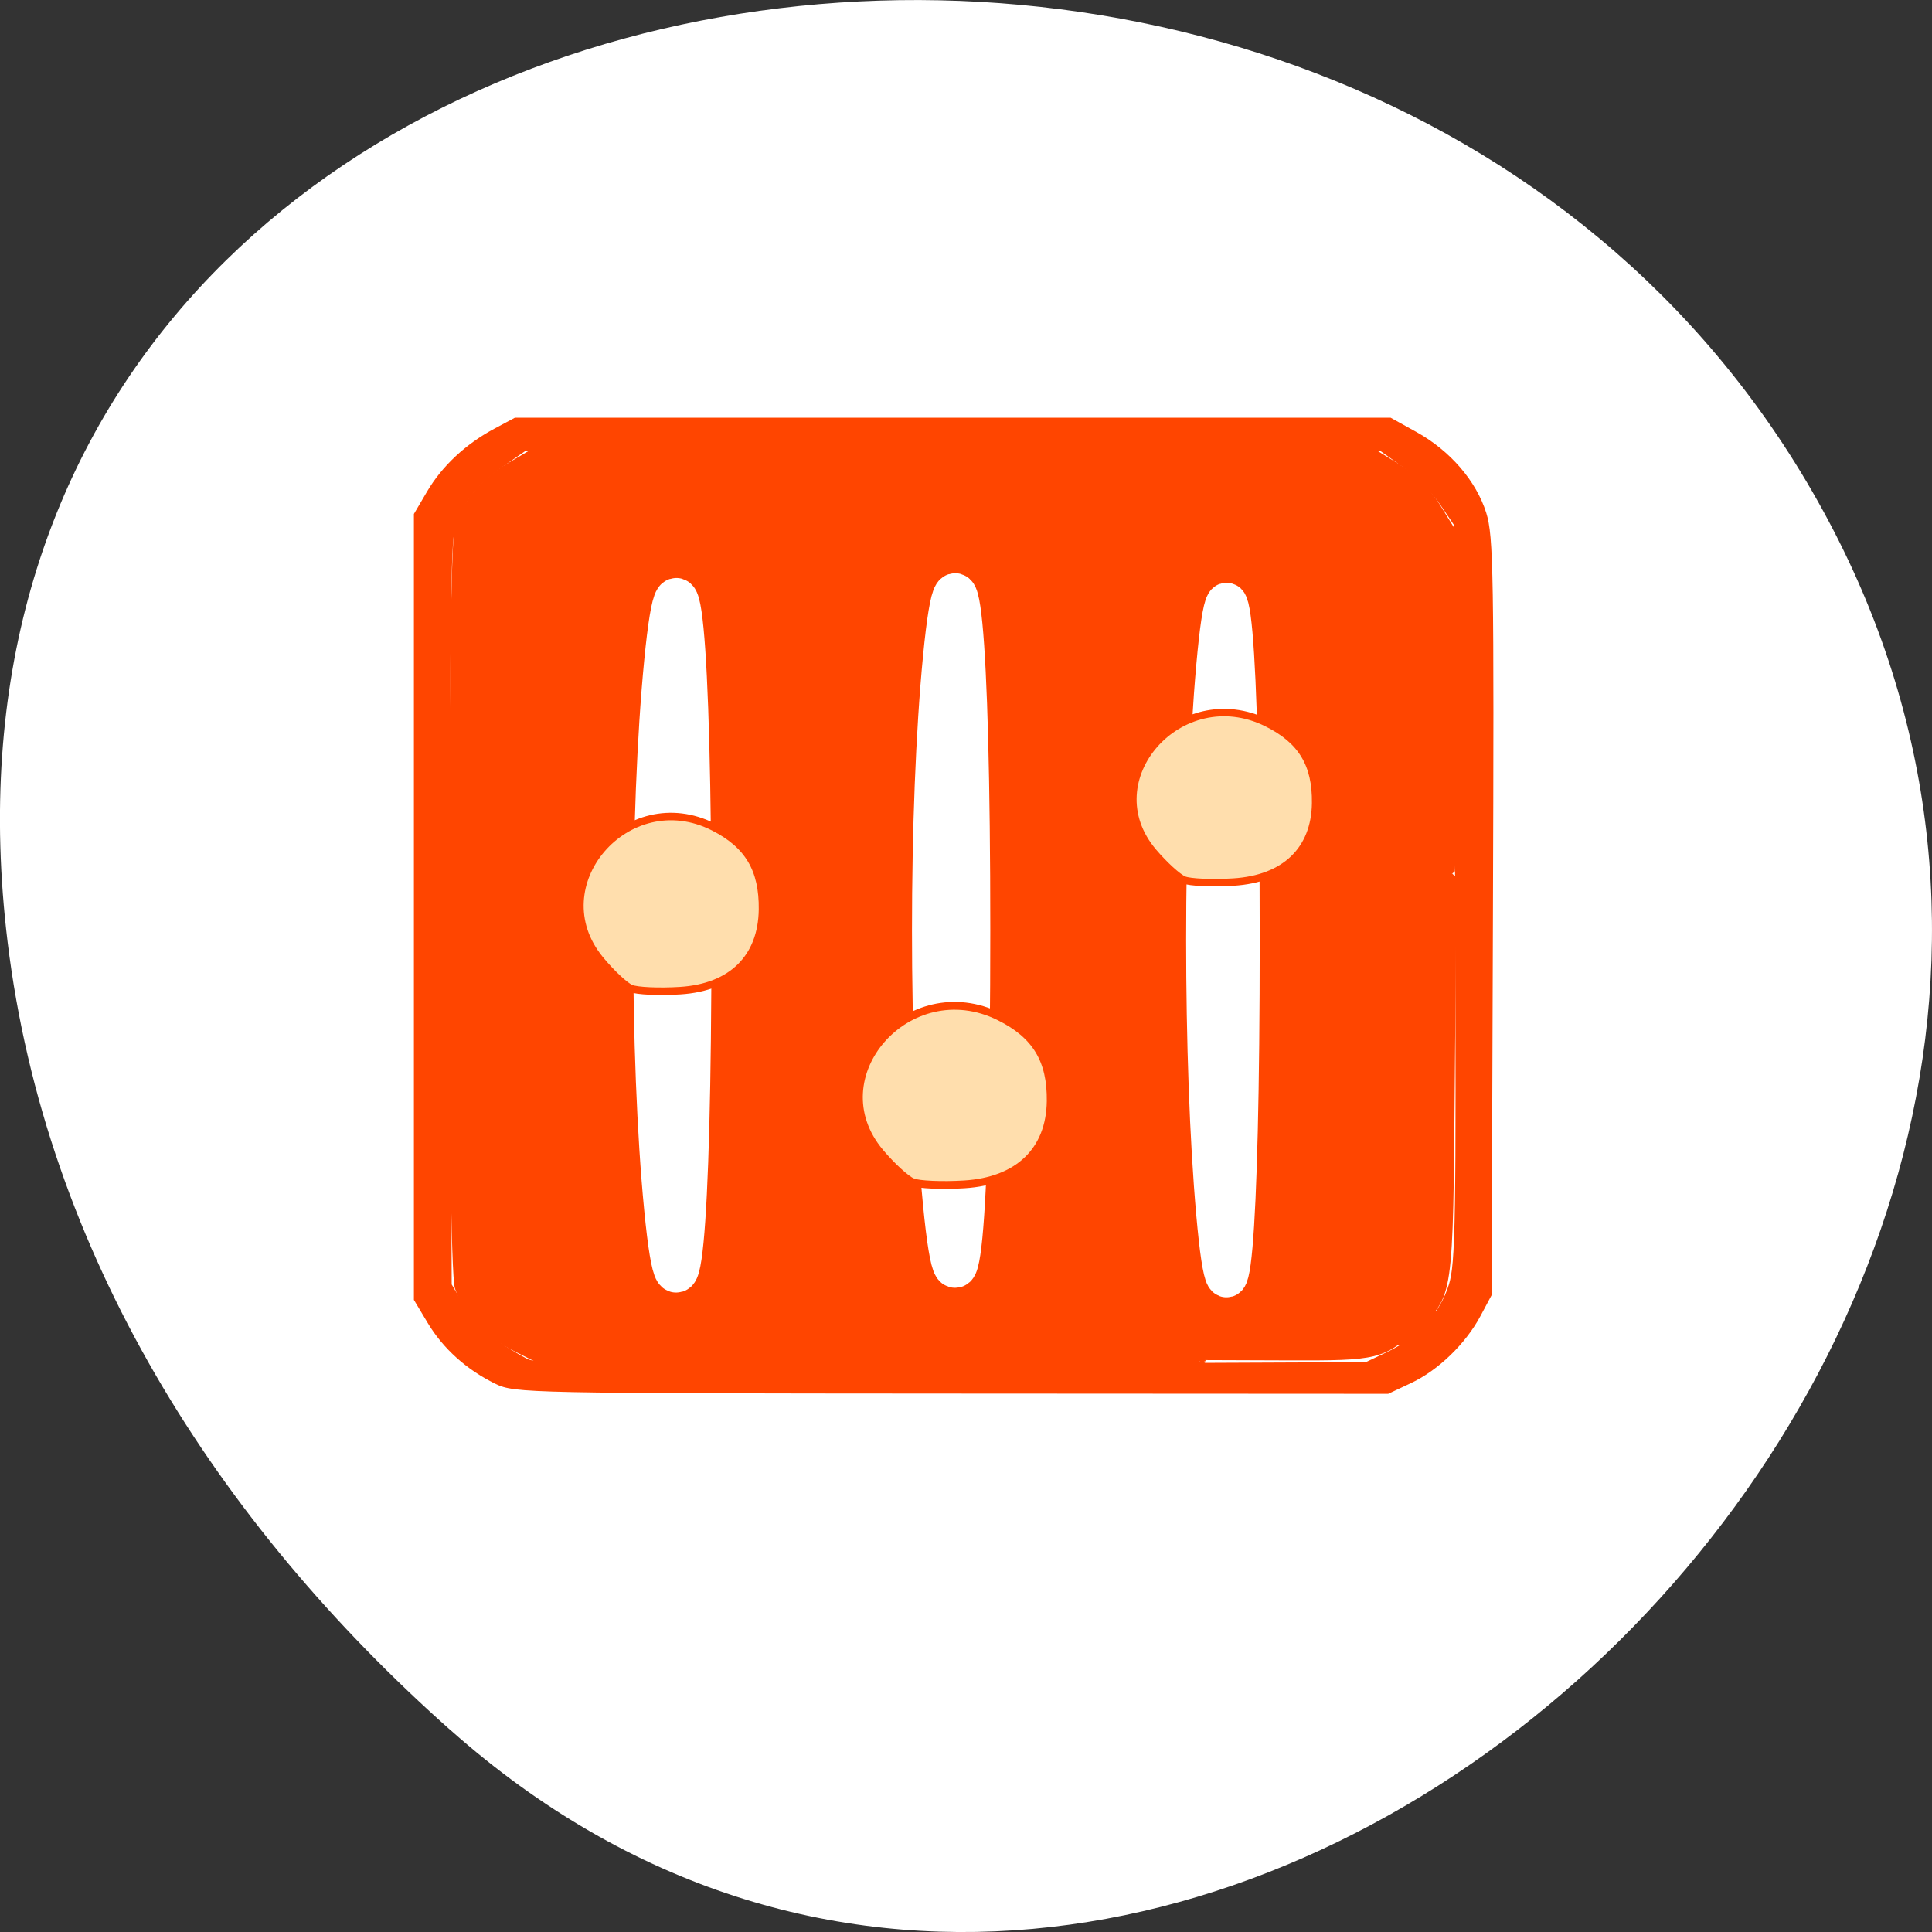 <svg xmlns="http://www.w3.org/2000/svg" viewBox="0 0 256 256"><rect x="0" y="0" width="256" height="256" fill="#333333" stroke="none"/><g transform="translate(0 -796.36)"><path d="m59.778 1025.68c95.24 84.46 241.79-48.767 182.53-160.27-59.906-112.74-258.16-82.69-241.3 55.767 5.02 41.2 27.695 76.954 58.764 104.51" fill="#fff" color="#000"/><g stroke="#ff4500"><g stroke-width="0.626"><g fill="#ff4500" transform="translate(0 796.36)"><path d="m 68.25 178.75 c -3.95 -1.984 -6.473 -4.651 -7.664 -8.099 -1.045 -3.03 -1.049 -97.92 -0.005 -100.97 1.1 -3.207 3.521 -6.069 6.727 -7.954 l 2.877 -1.691 56.11 0 56.11 0 3.066 1.896 c 1.899 1.174 3.787 3.062 4.962 4.96 l 1.896 3.065 0.179 22.755 c 0.098 12.515 0.074 22.755 -0.054 22.755 -0.128 0 -2.322 -1.933 -4.876 -4.296 -12.183 -11.272 -15.956 -14.506 -18.494 -15.853 l -2.747 -1.457 0 -6.689 c 0 -7.541 -0.519 -8.658 -4.02 -8.658 -3.5 0 -4.123 1.357 -4.123 8.971 l 0 6.681 -2.785 1.309 c -3.036 1.427 -5.365 4.077 -6.506 7.403 -1.792 5.223 -0.403 9.209 5.067 14.54 l 4.254 4.146 -0.172 10.684 -0.172 10.684 -4.715 -4.494 c -4.587 -4.372 -13.531 -12.546 -17.246 -15.76 -1.012 -0.875 -2.756 -1.926 -3.875 -2.335 l -2.036 -0.743 0 -19.559 c 0 -21.667 0.026 -21.527 -4.02 -21.527 -4.104 0 -4.122 0.098 -4.132 21.658 l -0.009 19.367 -3.279 1.875 c -1.804 1.031 -3.42 1.943 -3.592 2.026 -0.311 0.15 -1.326 -0.729 -10.878 -9.411 -5.742 -5.219 -7.794 -6.694 -9.321 -6.7 -1.01 -0.004 -1.096 -1.062 -1.096 -13.425 0 -14.905 -0.127 -15.39 -4.02 -15.39 -3.918 0 -4.12 0.753 -4.149 15.394 l -0.026 13.1 -3.03 1.418 c -5.413 2.536 -7.959 8.392 -6.329 14.56 0.575 2.177 1.721 3.766 5.075 7.04 l 4.332 4.223 0 11.766 c 0 13.349 0.331 14.55 4.01 14.55 3.657 0 4.133 -1.213 4.133 -10.545 l 0 -8.254 4.287 3.606 c 2.358 1.983 6.938 6.01 10.178 8.956 3.24 2.942 7.374 6.565 9.188 8.05 l 3.297 2.701 2.499 -2.257 c 1.374 -1.242 2.991 -2.266 3.593 -2.277 1.651 -0.03 3.139 -1.41 3.382 -3.136 0.12 -0.848 0.518 -1.541 0.886 -1.541 0.719 0 5.604 4.11 13.693 11.52 2.78 2.547 7.239 6.447 9.909 8.668 2.67 2.221 4.854 4.154 4.854 4.295 0 0.141 -19.684 0.257 -43.743 0.257 l -43.743 0 -3.701 -1.859 0 0 z"/><path d="m 65.785 183.08 c -3.751 -1.822 -6.835 -4.593 -8.841 -7.942 l -1.786 -2.982 0 -51.985 0 -51.985 1.698 -2.889 c 1.961 -3.336 5.04 -6.209 8.81 -8.224 l 2.644 -1.413 57.935 0 57.935 0 3.354 1.858 c 4.38 2.426 7.795 6.376 9.1 10.527 0.949 3.02 1.031 8.03 0.873 53.41 l -0.175 50.08 -1.435 2.688 c -1.944 3.641 -5.524 7.099 -9.08 8.769 l -2.942 1.383 -57.786 -0.031 c -56.07 -0.03 -57.861 -0.068 -60.31 -1.258 l 0 0 z m 118.23 -3.691 c 4.088 -1.948 7.04 -5.187 8.26 -9.05 0.908 -2.888 0.999 -8.441 0.845 -52.07 l -0.172 -48.835 -1.879 -2.778 c -1.033 -1.528 -3.279 -3.783 -4.99 -5.01 l -3.111 -2.233 -56.703 0 -56.703 0 -2.956 2.053 c -3.926 2.726 -5.944 5.493 -6.751 9.256 -0.446 2.077 -0.607 19.02 -0.49 51.33 l 0.175 48.23 1.683 2.862 c 1.583 2.692 3.966 4.726 8.338 7.115 1.71 0.935 6.798 1.01 56.683 0.788 l 54.804 -0.239 2.967 -1.414 0 0 z"/></g><g fill="#ffdead"><path d="m 123.74 936.48 c -0.517 -0.207 -1.714 -1.256 -2.66 -2.333 -5.257 -5.979 2.338 -14.255 9.823 -10.703 3.01 1.426 4.268 3.417 4.223 6.663 -0.054 3.89 -2.661 6.291 -7.115 6.553 -1.832 0.108 -3.754 0.027 -4.271 -0.18 z"/><path d="m 85.53 922.7 c -0.517 -0.207 -1.714 -1.256 -2.66 -2.333 -5.257 -5.979 2.338 -14.255 9.823 -10.703 3.01 1.426 4.268 3.417 4.223 6.663 -0.054 3.89 -2.661 6.291 -7.115 6.553 -1.832 0.108 -3.754 0.027 -4.271 -0.18 z"/></g><path d="m 146 167.73 c -7.563 -6.696 -14.251 -12.174 -14.863 -12.174 -0.677 0 -1.274 0.64 -1.523 1.633 -0.275 1.094 -1.155 1.945 -2.669 2.577 -1.242 0.519 -3.058 1.616 -4.03 2.438 -0.977 0.822 -2.052 1.494 -2.389 1.494 -0.338 0 -6.43 -5.073 -13.538 -11.274 -7.108 -6.201 -13.152 -11.274 -13.431 -11.274 -0.279 0 -0.511 3.453 -0.516 7.673 -0.001 8.553 -0.631 10.692 -3.191 10.992 -3.035 0.356 -3.358 -0.897 -3.589 -13.906 l -0.213 -11.962 -4.27 -4.414 c -3.12 -3.225 -4.468 -5.15 -5.01 -7.146 -1.471 -5.465 0.712 -10.282 6.02 -13.276 l 3.371 -1.903 0.004 -11.684 c 0.002 -6.426 0.301 -12.757 0.666 -14.07 0.629 -2.266 0.777 -2.375 2.969 -2.192 2.983 0.248 3.083 0.733 3.178 15.381 0.068 10.54 0.172 11.528 1.327 12.683 0.689 0.689 1.534 1.253 1.877 1.253 0.343 0 4.04 3.03 8.205 6.733 11.372 10.1 9.898 9.383 14.169 6.889 l 3.62 -2.114 0.343 -19.376 c 0.188 -10.657 0.577 -19.884 0.863 -20.506 0.389 -0.844 1.091 -1.081 2.782 -0.939 2.103 0.176 2.293 0.366 2.703 2.695 0.243 1.378 0.458 10.538 0.479 20.356 l 0.038 17.85 2.66 1.107 c 1.692 0.704 6.86 4.982 14.202 11.756 8.134 7.504 11.692 10.414 12.05 9.854 0.277 -0.437 0.509 -5.409 0.514 -11.05 l 0.001 -10.255 -3.798 -4.06 c -5 -5.348 -6.528 -8.481 -5.963 -12.248 0.559 -3.725 3.216 -7.309 6.847 -9.235 l 2.914 -1.546 0.009 -5.951 c 0.011 -7.139 0.735 -9 3.607 -9.279 2.692 -0.261 3.274 1.331 3.274 8.97 l 0 5.874 2.662 1.585 c 1.464 0.872 7.535 5.89 13.492 11.153 l 10.83 9.568 -0.223 26.306 c -0.249 29.44 -0.172 28.904 -4.767 33.06 -4.5 4.065 -5.116 4.216 -17.11 4.172 l -10.835 -0.039 -13.75 -12.174 z m -13.811 -27.945 c 2.261 -1.03 3.699 -4.255 3.282 -7.363 -0.437 -3.258 -1.686 -4.698 -5.255 -6.06 -2.279 -0.87 -3.182 -0.929 -5.161 -0.336 -6.184 1.853 -8.253 8.925 -3.792 12.962 2.297 2.079 7.312 2.445 10.926 0.798 z m -38.21 -13.779 c 2.261 -1.03 3.699 -4.255 3.282 -7.363 -0.437 -3.258 -1.686 -4.698 -5.255 -6.06 -2.279 -0.87 -3.182 -0.929 -5.161 -0.336 -6.184 1.853 -8.253 8.925 -3.792 12.962 2.297 2.079 7.312 2.445 10.926 0.798 z m 72.65 -13.153 c 2.261 -1.03 3.699 -4.255 3.282 -7.363 -0.437 -3.258 -1.686 -4.698 -5.255 -6.06 -2.279 -0.87 -3.182 -0.929 -5.161 -0.336 -6.184 1.853 -8.253 8.925 -3.792 12.962 2.297 2.079 7.312 2.445 10.926 0.798 l 0 0 z" transform="translate(0 796.36)" fill="#ff4500"/></g><rect width="122.13" height="108.35" x="67.64" y="865.71" rx="0.071" ry="0.052" fill="#ff4500" stroke-width="1"/></g><g fill="#fff" stroke="#fff"><path d="m 164.33 920.92 c 0 -39.875 -1.457 -56.19 -3.237 -36.25 -1.78 19.937 -1.78 52.56 0 72.5 1.78 19.937 3.237 3.625 3.237 -36.25 z" stroke-width="5.177"/><g stroke-width="5.396"><path d="m 128.52 919.66 c 0 -39.777 -1.587 -56.05 -3.525 -36.16 -1.939 19.888 -1.939 52.43 0 72.32 1.939 19.888 3.525 3.616 3.525 -36.16 z"/><path d="m 91.57 920.29 c 0 -39.777 -1.587 -56.05 -3.525 -36.16 -1.939 19.888 -1.939 52.43 0 72.32 1.939 19.888 3.525 3.616 3.525 -36.16 z"/></g></g><g fill="#ffdead" stroke="#ff4500"><path d="m 156.87 912.95 c -0.792 -0.33 -2.627 -2.01 -4.078 -3.723 -8.06 -9.543 3.584 -22.751 15.06 -17.08 4.608 2.277 6.542 5.454 6.473 10.634 -0.082 6.208 -4.078 10.04 -10.906 10.458 -2.809 0.172 -5.754 0.043 -6.547 -0.287 z" stroke-width="0.98"/><path d="m 120.9 952.99 c -0.831 -0.347 -2.758 -2.112 -4.281 -3.922 -8.458 -10.05 3.762 -23.965 15.805 -17.994 4.837 2.398 6.867 5.745 6.795 11.202 -0.086 6.539 -4.281 10.576 -11.448 11.02 -2.948 0.181 -6.04 0.045 -6.872 -0.302 z" stroke-width="1.03"/><path d="m 83.59 927.33 c -0.792 -0.339 -2.626 -2.06 -4.076 -3.825 -8.05 -9.803 3.582 -23.37 15.05 -17.547 4.605 2.339 6.538 5.602 6.47 10.924 -0.082 6.377 -4.076 10.313 -10.9 10.743 -2.807 0.177 -5.751 0.044 -6.543 -0.295 z" stroke-width="0.993"/></g></g></svg>